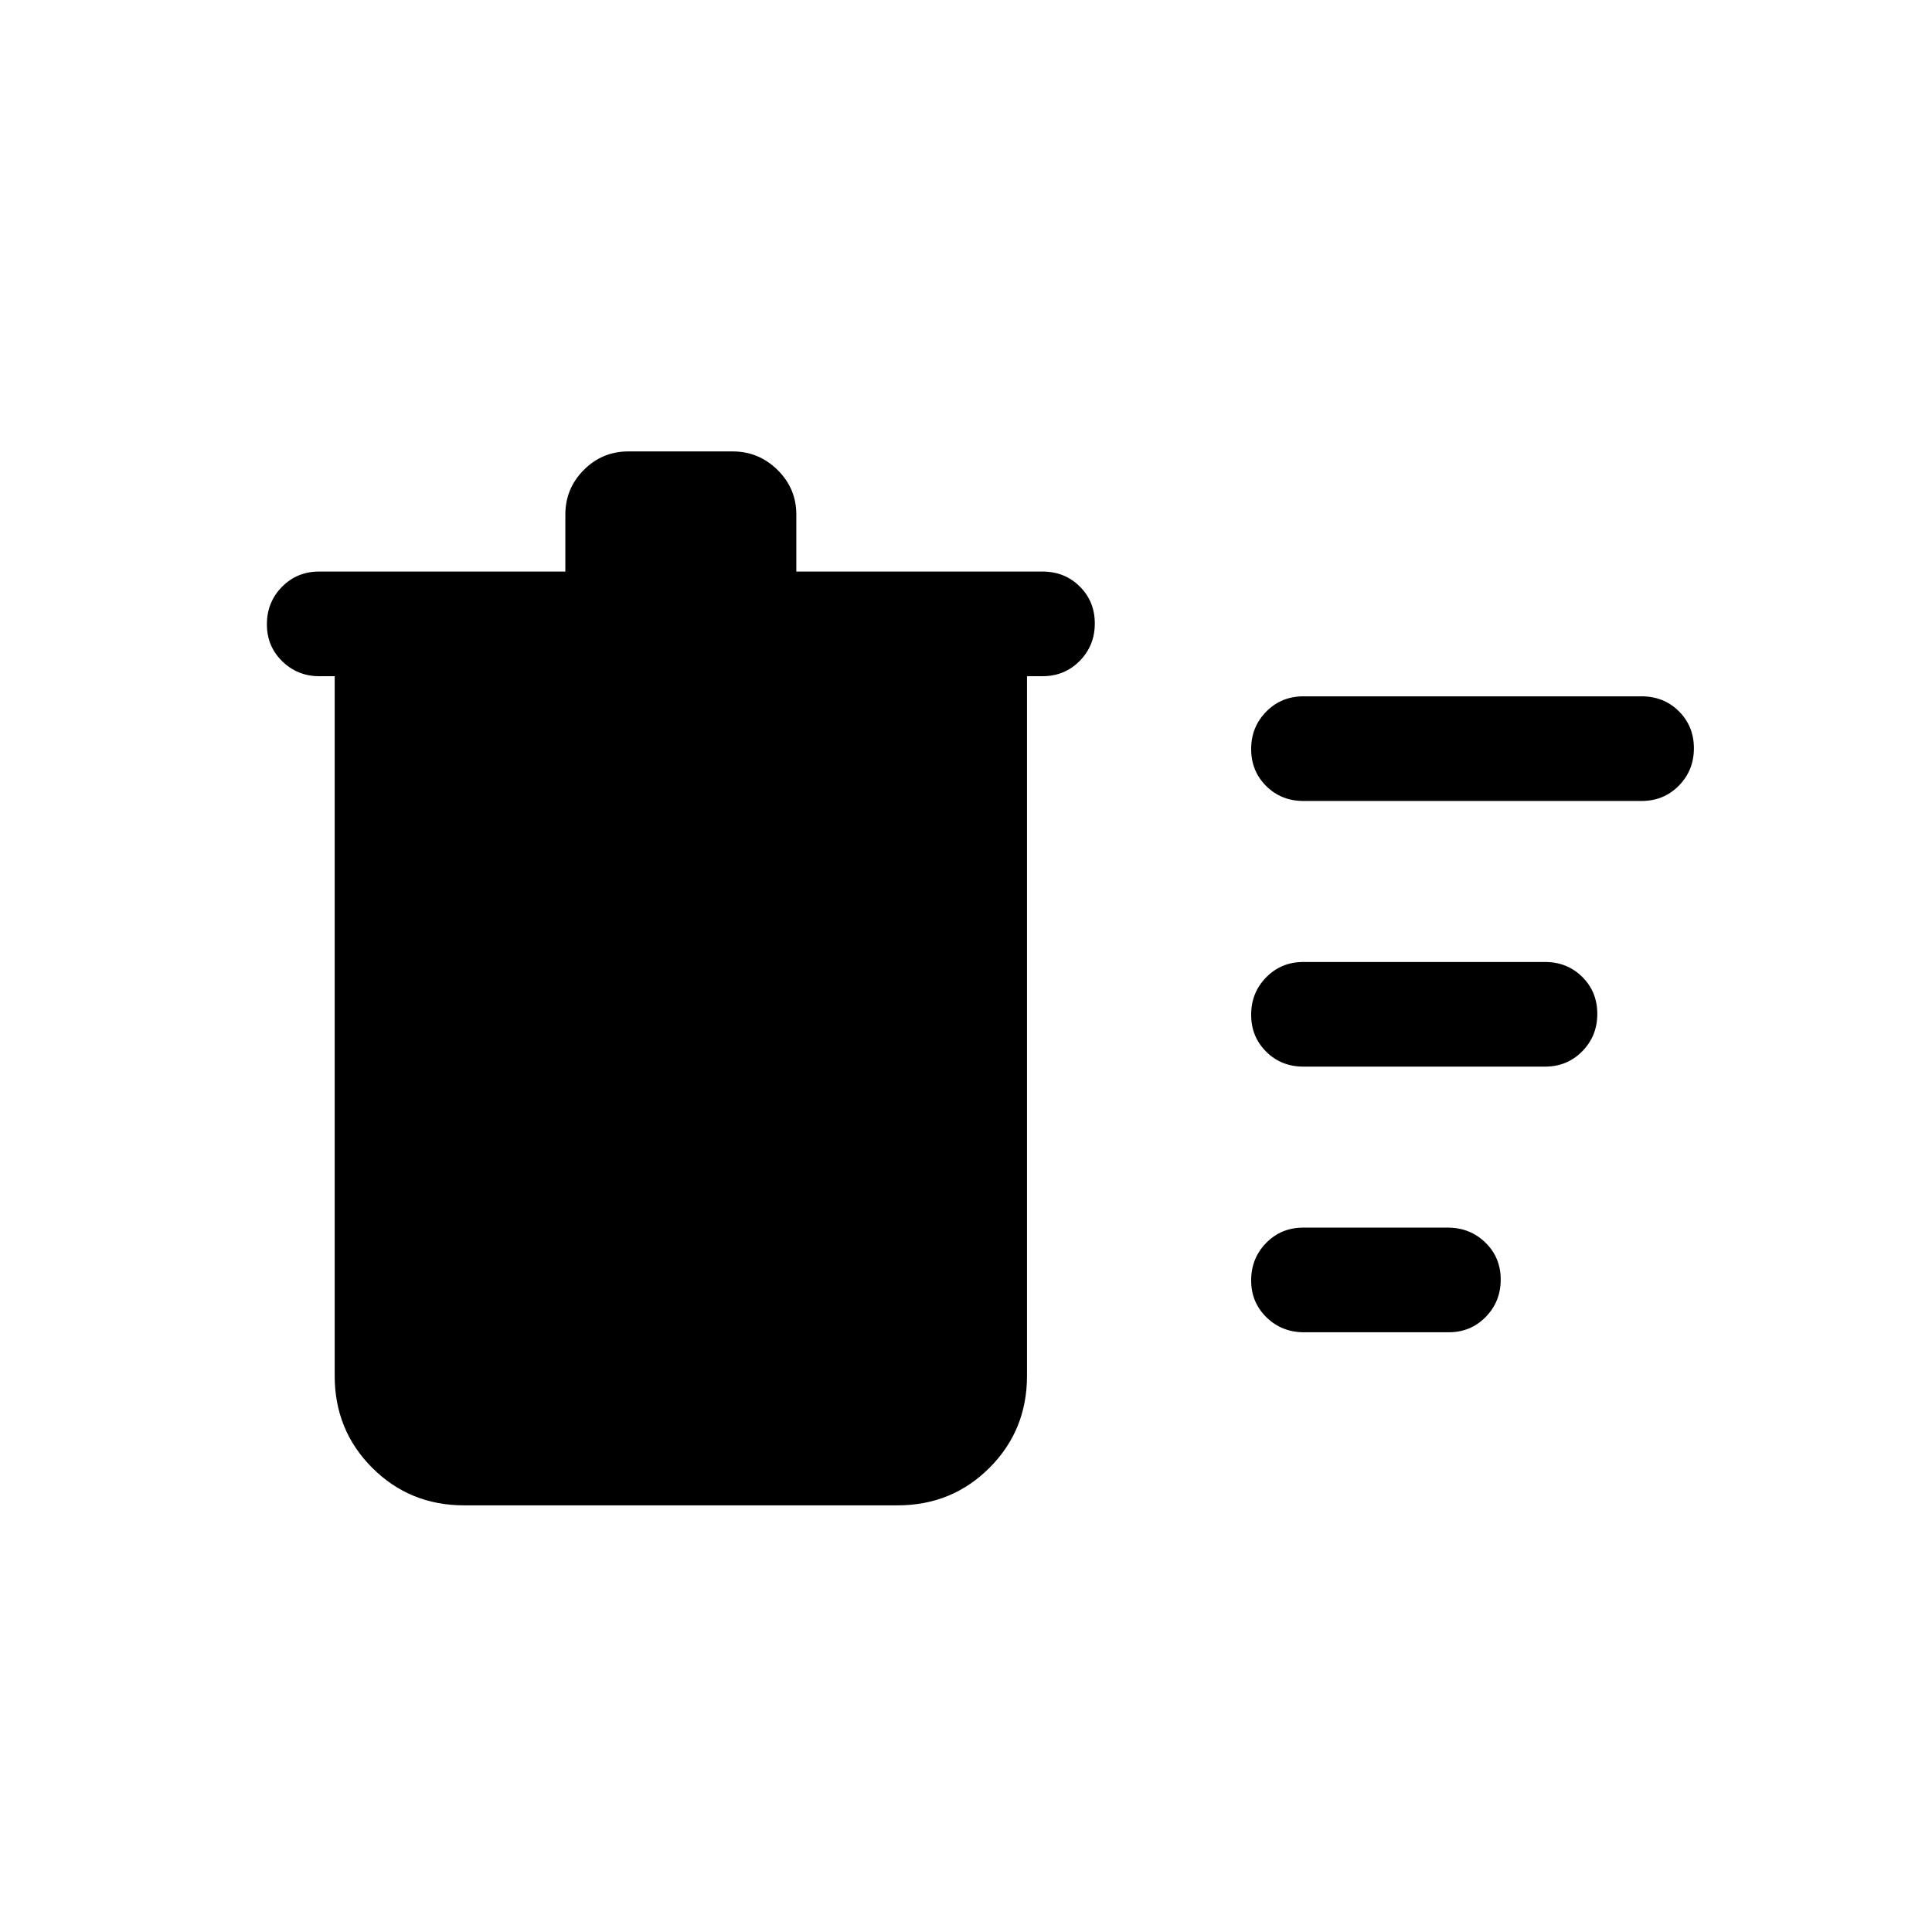 <svg xmlns="http://www.w3.org/2000/svg" height="20" viewBox="0 -960 960 960" width="20"><path d="M230.62-212q-27.01 0-45.66-18.65-18.65-18.65-18.65-45.66V-624h-7.69q-10.75 0-18.38-7.42-7.62-7.42-7.62-18.38 0-10.97 7.47-18.58 7.48-7.62 18.53-7.62h122.3v-28.31q0-12.99 9.18-22.18 9.17-9.2 22.12-9.2h51.82q12.96 0 22.31 9.2 9.34 9.19 9.34 22.18V-676H518q11.05 0 18.52 7.42 7.48 7.42 7.48 18.38 0 10.97-7.48 18.58Q529.05-624 518-624h-7.69v347.69q0 27.01-18.65 45.66Q473.01-212 446-212H230.62Zm417.33-86q-11.01 0-18.63-7.42-7.63-7.42-7.63-18.38 0-10.97 7.45-18.58 7.45-7.62 18.46-7.62h71.83q11.01 0 18.64 7.42 7.62 7.42 7.62 18.38 0 10.97-7.45 18.58-7.45 7.62-18.46 7.62h-71.83Zm-.26-132q-11.05 0-18.52-7.42-7.48-7.42-7.48-18.38 0-10.97 7.48-18.58 7.47-7.62 18.52-7.62h120q11.05 0 18.53 7.42 7.47 7.42 7.47 18.38 0 10.97-7.47 18.58-7.48 7.62-18.53 7.62h-120Zm0-132q-11.05 0-18.52-7.42-7.48-7.42-7.48-18.38 0-10.97 7.48-18.58 7.47-7.62 18.52-7.62h168q11.05 0 18.53 7.42 7.47 7.42 7.47 18.38 0 10.97-7.47 18.58-7.48 7.62-18.53 7.62h-168Z"/></svg>